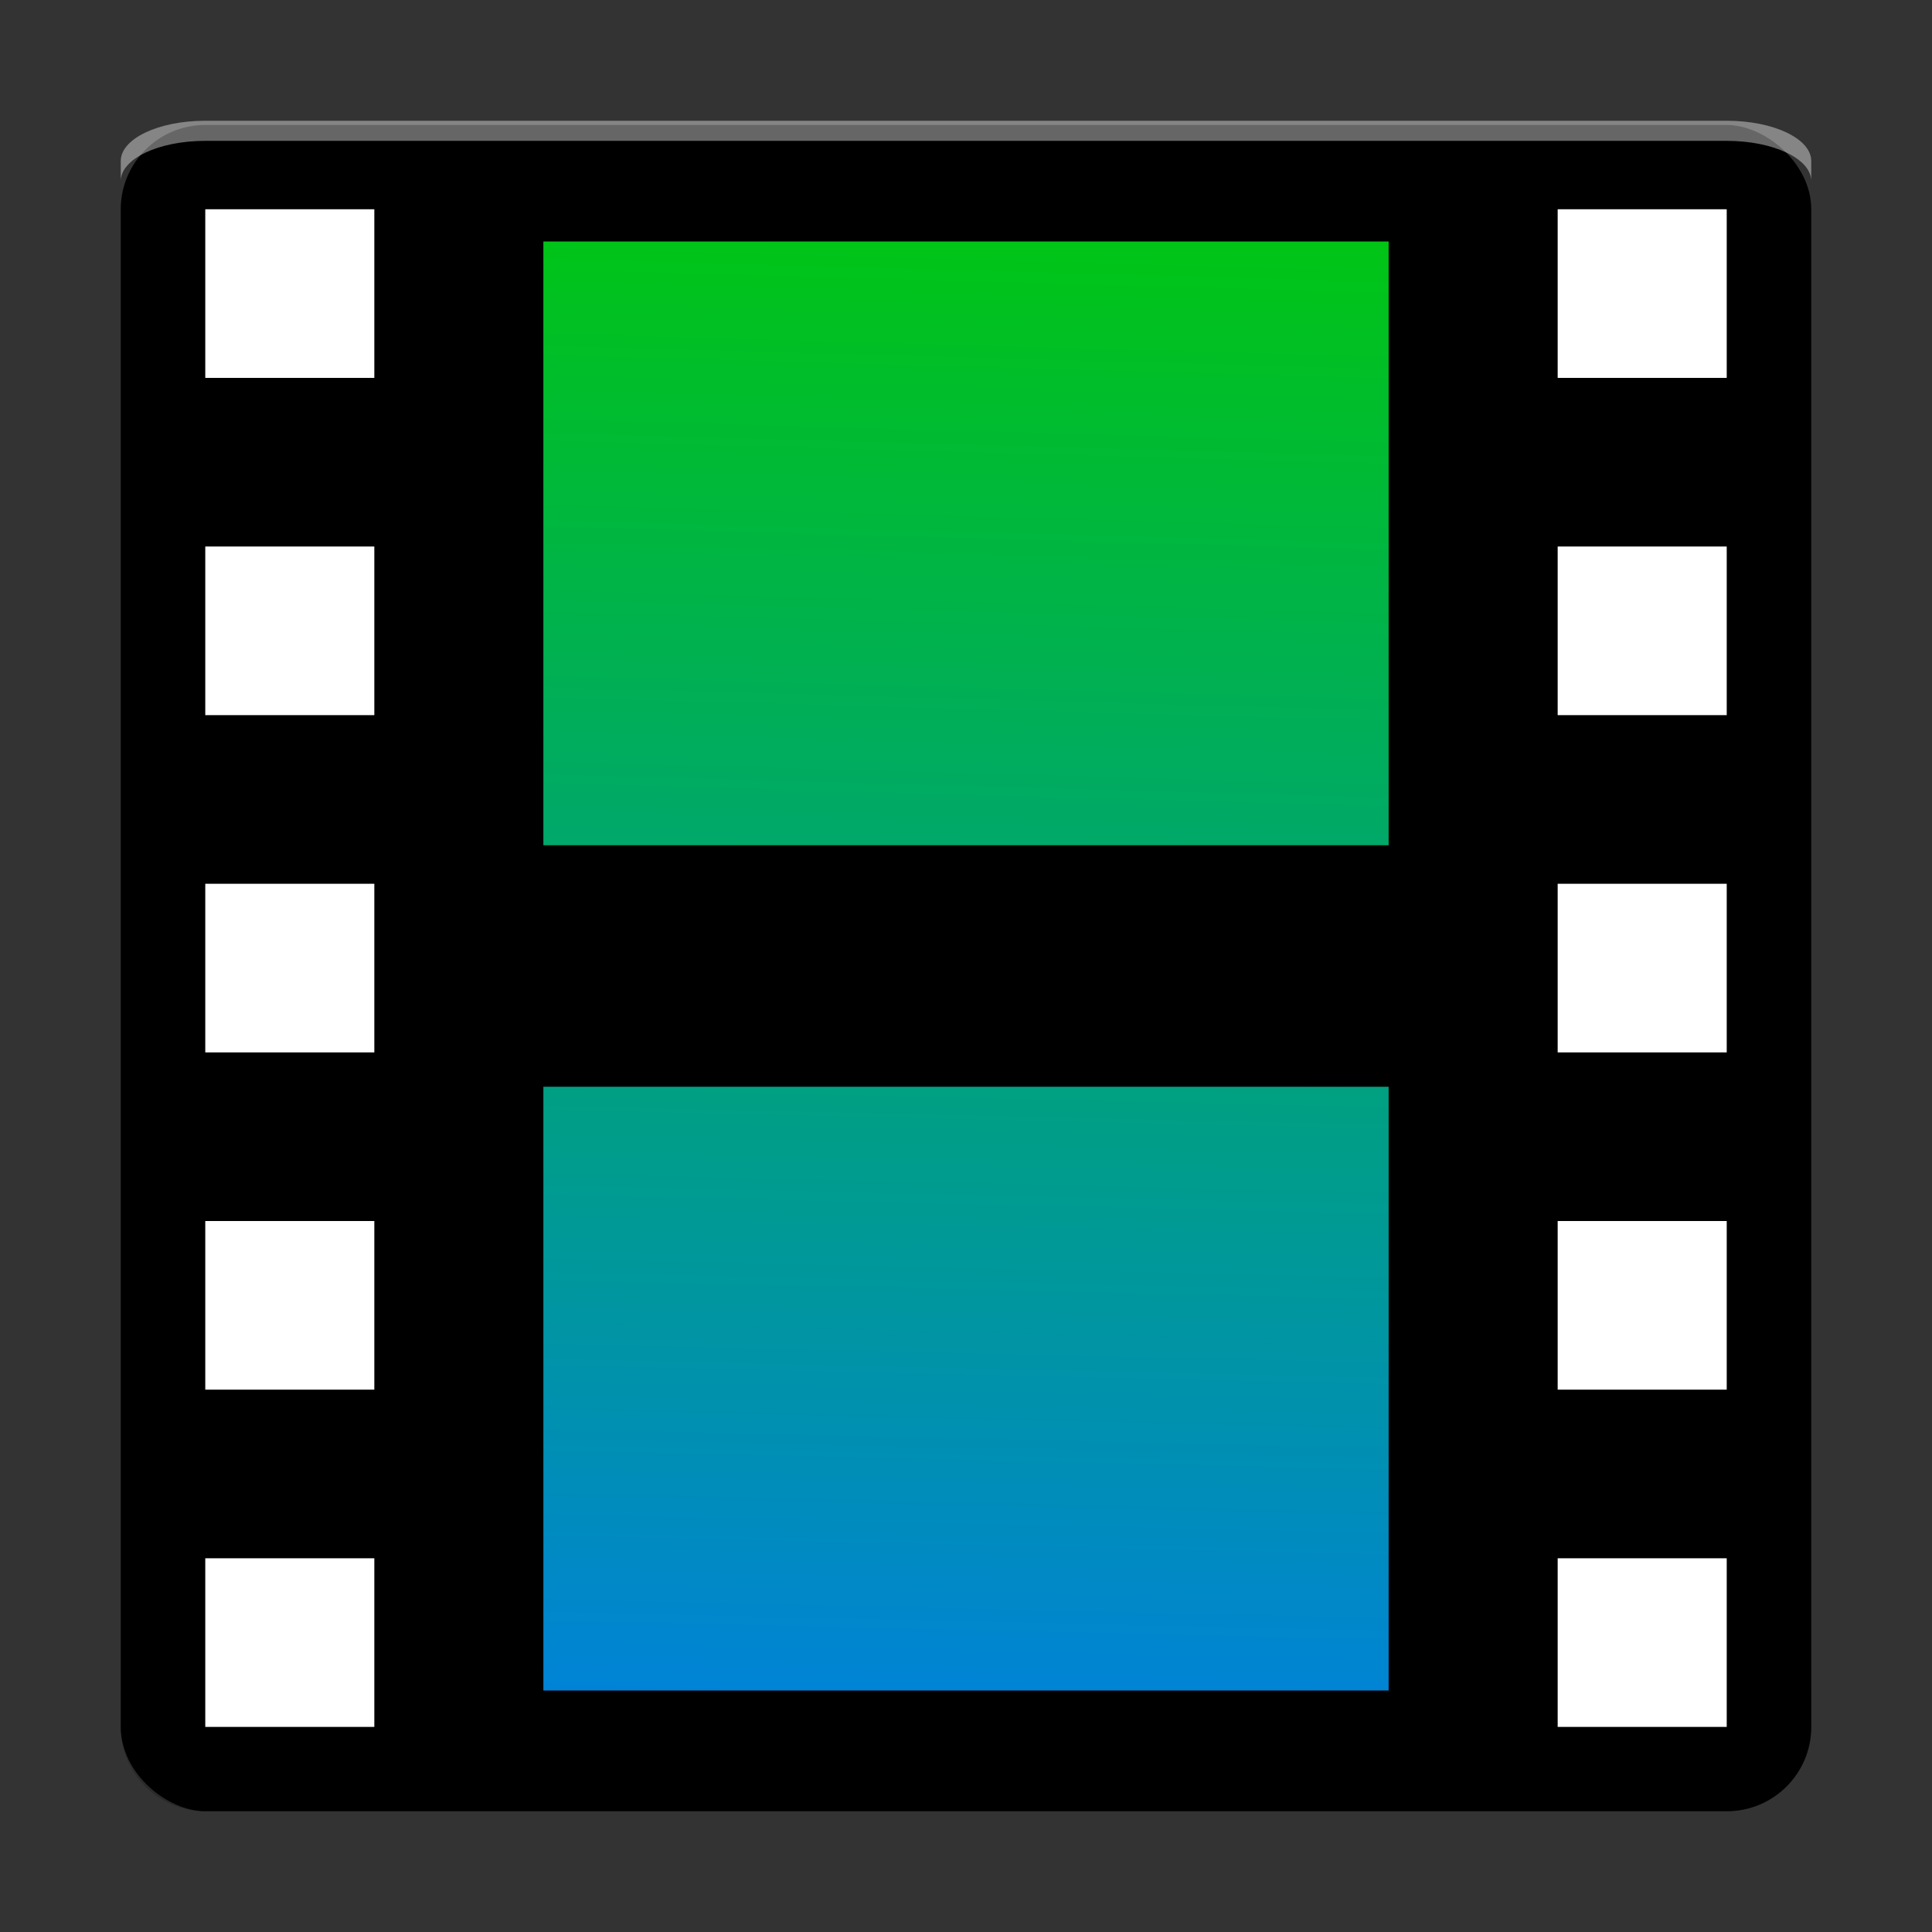 <?xml version="1.0" encoding="UTF-8" standalone="no"?>
<svg
   xmlns:dc="http://purl.org/dc/elements/1.1/"
   xmlns:cc="http://creativecommons.org/ns#"
   xmlns:rdf="http://www.w3.org/1999/02/22-rdf-syntax-ns#"
   xmlns:svg="http://www.w3.org/2000/svg"
   xmlns="http://www.w3.org/2000/svg"
   xmlns:xlink="http://www.w3.org/1999/xlink"
   xmlns:sodipodi="http://sodipodi.sourceforge.net/DTD/sodipodi-0.dtd"
   xmlns:inkscape="http://www.inkscape.org/namespaces/inkscape"
   width="32"
   height="32"
   version="1"
   id="svg26"
   sodipodi:docname="video-x-generic.svg"
   inkscape:version="0.92.4 5da689c313, 2019-01-14">
  <rect width="100%" height="100%" fill="#333333" stroke="none"/>
  <defs
     id="defs30">
    <linearGradient
       inkscape:collect="always"
       id="linearGradient824">
      <stop
         style="stop-color:#0083d7;stop-opacity:1;"
         offset="0"
         id="stop820" />
      <stop
         style="stop-color:#00cc00;stop-opacity:1"
         offset="1"
         id="stop822" />
    </linearGradient>
    <linearGradient
       inkscape:collect="always"
       xlink:href="#linearGradient824"
       id="linearGradient826"
       x1="23.327"
       y1="40.421"
       x2="24.307"
       y2="4.21"
       gradientUnits="userSpaceOnUse"
       gradientTransform="matrix(0.7,0,0,0.714,-0.8,-1.714)" />
    <linearGradient
       inkscape:collect="always"
       xlink:href="#linearGradient824"
       id="linearGradient834"
       x1="22.961"
       y1="40.315"
       x2="23.759"
       y2="4.287"
       gradientUnits="userSpaceOnUse"
       gradientTransform="matrix(0.7,0,0,0.714,-0.8,-0.571)" />
  </defs>
  <sodipodi:namedview
     pagecolor="#ffffff"
     bordercolor="#666666"
     borderopacity="1"
     objecttolerance="10"
     gridtolerance="10"
     guidetolerance="10"
     inkscape:pageopacity="0"
     inkscape:pageshadow="2"
     inkscape:window-width="1366"
     inkscape:window-height="712"
     id="namedview28"
     showgrid="false"
     inkscape:zoom="3.8664592"
     inkscape:cx="14.802074"
     inkscape:cy="30.088775"
     inkscape:window-x="0"
     inkscape:window-y="25"
     inkscape:window-maximized="1"
     inkscape:current-layer="svg26" />
  <rect
     style="fill:#000000;fill-opacity:1;stroke-width:0.699"
     width="27.93"
     height="28"
     x="-30"
     y="-30"
     rx="1.397"
     ry="1.4"
     transform="matrix(0,-1,-1,0,0,0)"
     id="rect2" />
  <path
     style="opacity:0.2;stroke-width:0.699"
     d="M 3.4,30 C 2.624,30 2,29.377 2,28.603 v -0.698 c 0,0.774 0.624,1.397 1.4,1.397 h 25.2 c 0.776,0 1.4,-0.623 1.4,-1.397 v 0.698 C 30,29.377 29.376,30 28.6,30 Z"
     id="path6"
     inkscape:connector-curvature="0" />
  <path
     style="fill:#ffffff;stroke-width:0.699"
     d="M 3.4,3.466 V 6.259 H 6.2 V 3.466 Z m 22.4,0 v 2.793 h 2.8 V 3.466 Z M 3.4,9.052 V 11.845 H 6.2 V 9.052 Z m 22.4,0 v 2.793 h 2.8 V 9.052 Z M 3.4,14.638 v 2.793 h 2.8 v -2.793 z m 22.4,0 v 2.793 h 2.8 V 14.638 Z M 3.4,20.224 v 2.793 h 2.8 v -2.793 z m 22.4,0 v 2.793 h 2.8 V 20.224 Z M 3.4,25.81 v 2.793 h 2.8 v -2.793 z m 22.4,0 v 2.793 h 2.8 v -2.793 z"
     id="path10"
     inkscape:connector-curvature="0" />
  <rect
     style="fill:url(#linearGradient826);fill-opacity:1;stroke-width:0.707"
     width="14"
     height="10"
     x="9"
     y="4"
     id="rect14" />
  <rect
     style="fill:url(#linearGradient834);fill-opacity:1;stroke-width:0.707"
     width="14"
     height="10"
     x="9"
     y="18"
     id="rect18" />
  <path
     style="opacity:0.4;fill:#ffffff;stroke-width:0.483"
     d="M 3.4,2 C 2.624,2 2,2.297 2,2.667 v 0.333 C 2,2.631 2.624,2.333 3.4,2.333 h 25.2 c 0.776,0 1.4,0.297 1.4,0.667 V 2.667 C 30,2.297 29.376,2 28.6,2 Z"
     id="path4"
     inkscape:connector-curvature="0" />
</svg>
